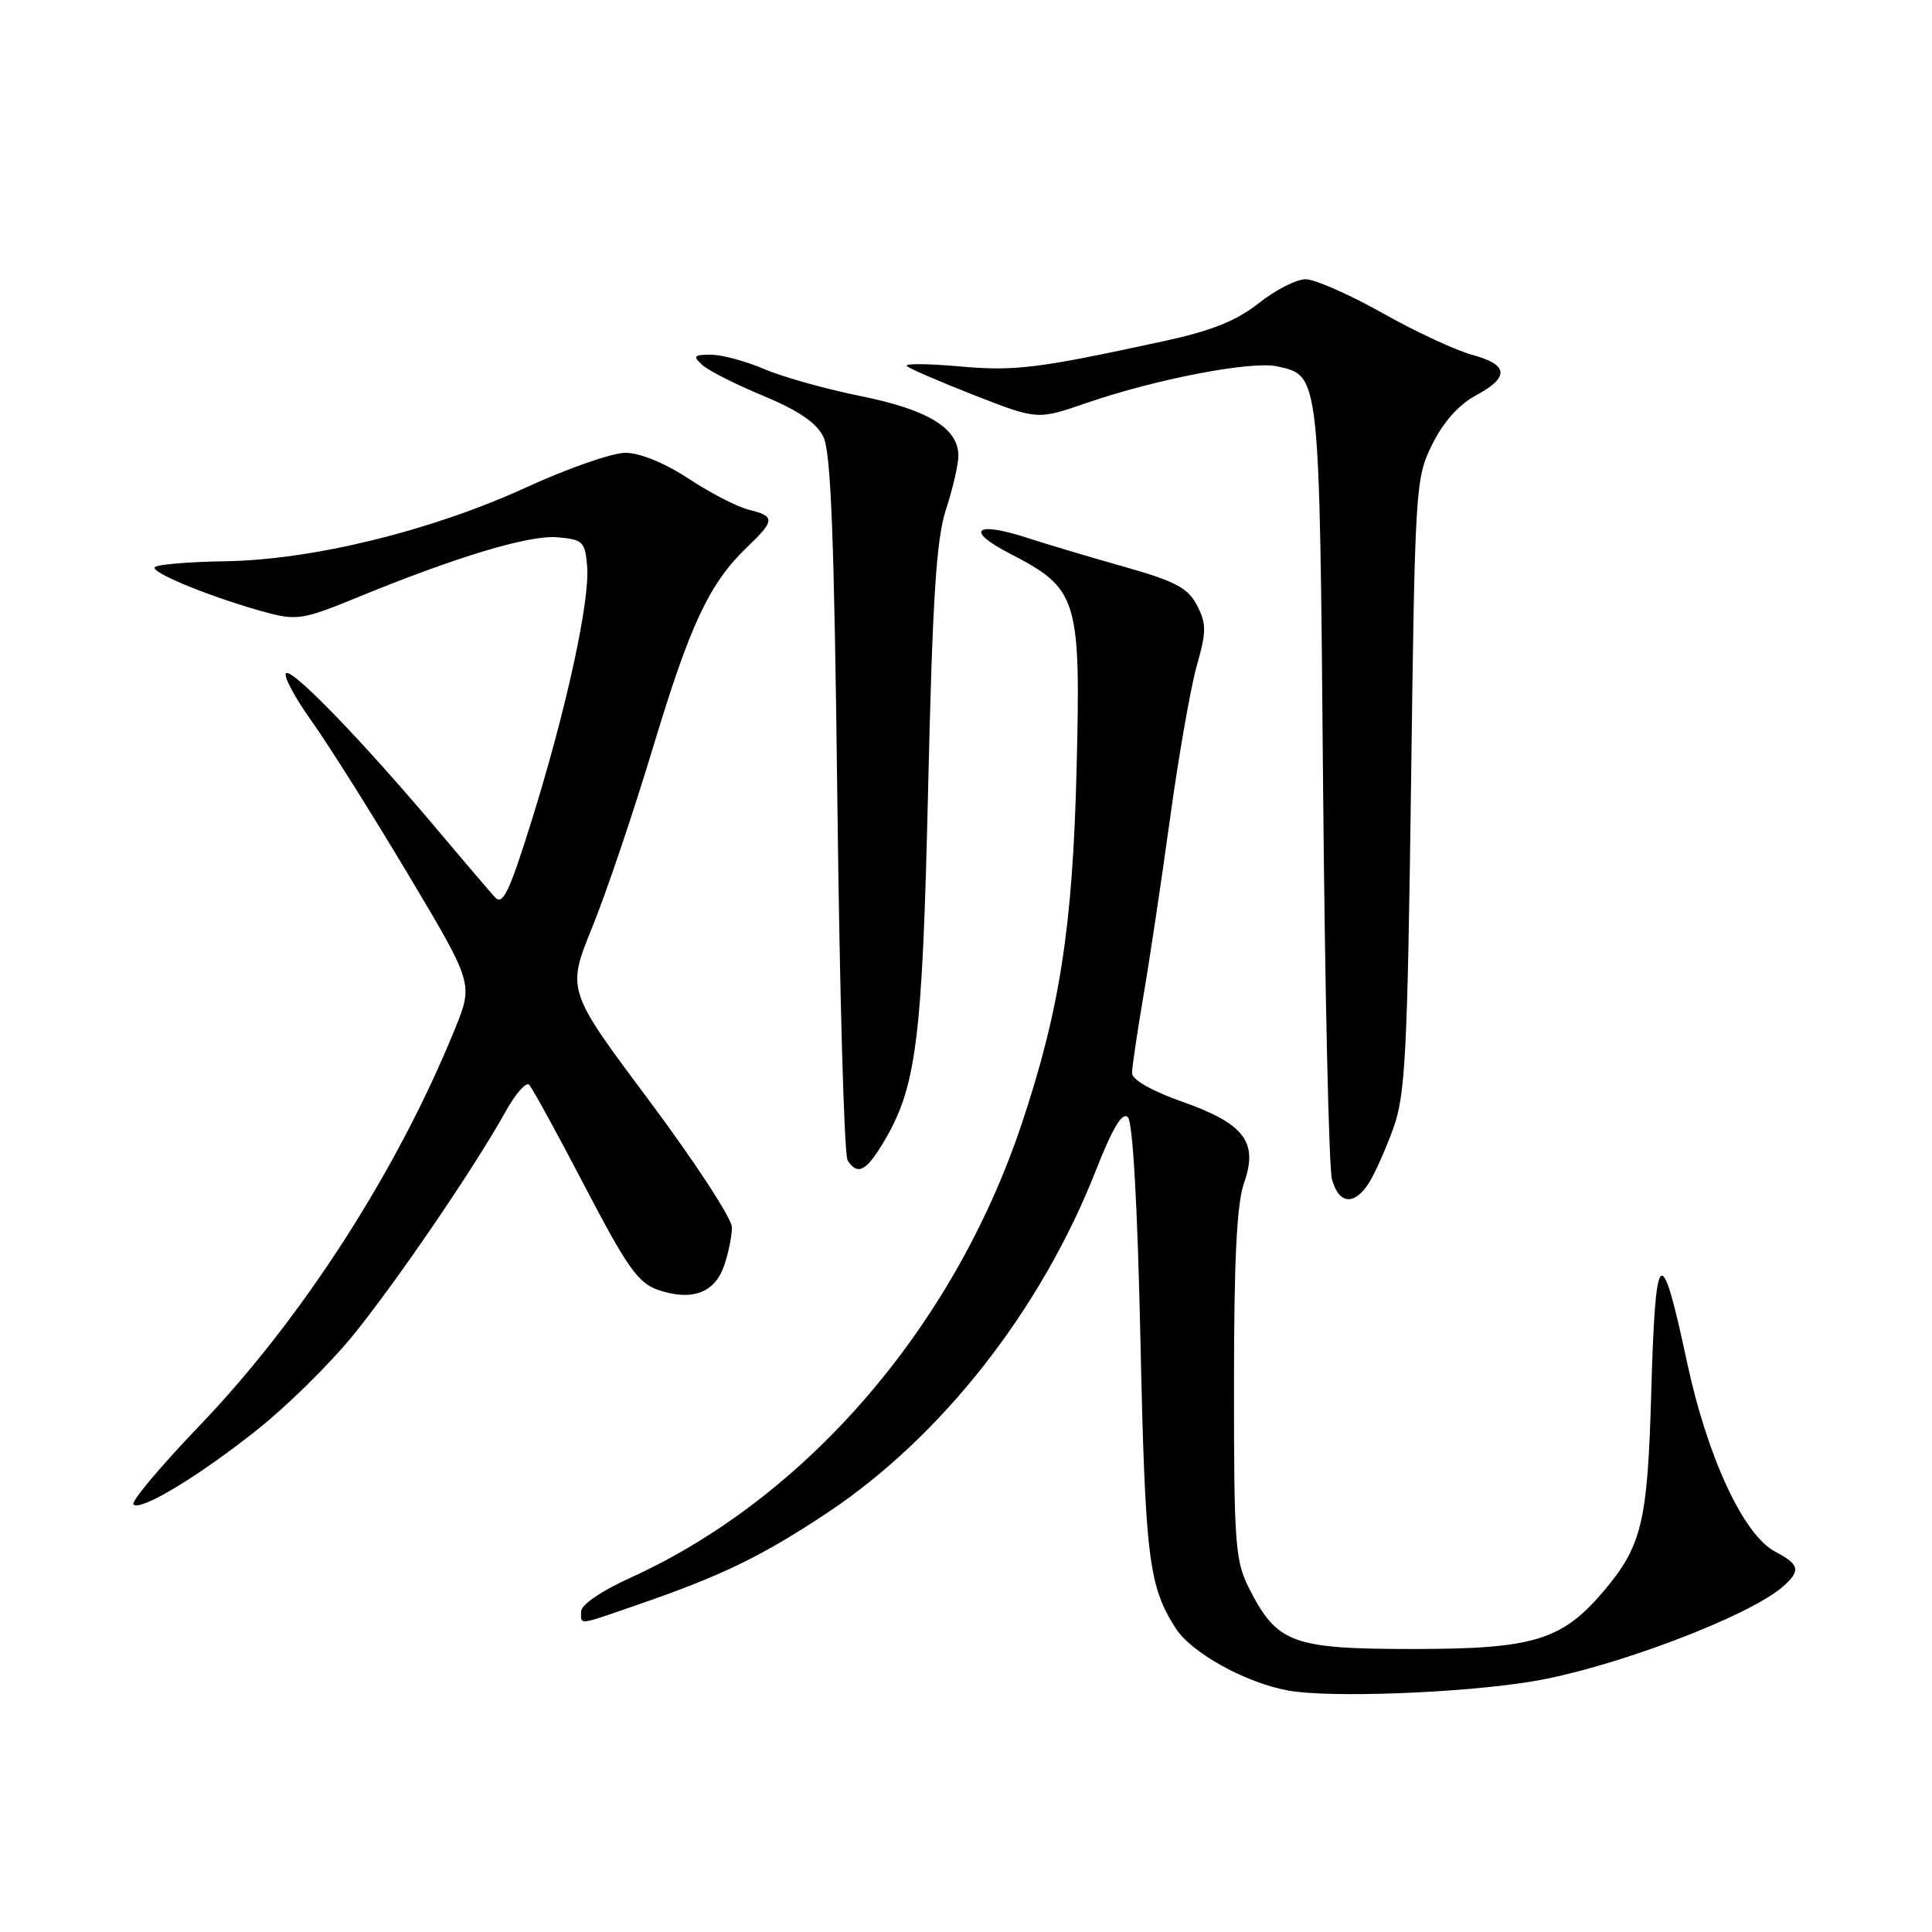 <?xml version="1.0" encoding="UTF-8" standalone="no"?>
<!DOCTYPE svg PUBLIC "-//W3C//DTD SVG 1.1//EN" "http://www.w3.org/Graphics/SVG/1.1/DTD/svg11.dtd" >
<svg xmlns="http://www.w3.org/2000/svg" xmlns:xlink="http://www.w3.org/1999/xlink" version="1.1" viewBox="0 0 256 256">
 <g >
 <path fill="currentColor"
d=" M 203.00 222.80 C 213.56 221.07 231.74 214.19 236.25 210.23 C 238.64 208.13 238.46 207.29 235.25 205.62 C 231.02 203.41 226.24 193.13 223.52 180.41 C 220.07 164.27 219.35 164.93 218.79 184.75 C 218.31 201.68 217.55 204.83 212.53 210.79 C 207.00 217.34 203.22 218.50 187.33 218.50 C 171.21 218.50 169.22 217.77 165.50 210.44 C 163.67 206.84 163.50 204.53 163.51 183.50 C 163.51 166.90 163.88 159.45 164.85 156.71 C 166.75 151.31 164.88 148.88 156.56 145.95 C 152.64 144.56 150.00 143.06 150.00 142.21 C 150.00 141.43 150.67 136.90 151.48 132.14 C 152.30 127.39 153.89 116.75 155.03 108.50 C 156.16 100.25 157.76 91.14 158.57 88.25 C 159.87 83.67 159.87 82.65 158.61 80.21 C 157.41 77.89 155.77 77.03 148.83 75.06 C 144.25 73.77 138.56 72.07 136.19 71.29 C 129.22 69.01 127.78 70.24 133.79 73.34 C 142.85 78.02 143.22 79.20 142.65 102.00 C 142.14 122.79 140.42 133.88 135.37 148.95 C 126.37 175.85 106.82 198.50 83.49 209.08 C 79.72 210.79 77.00 212.65 77.00 213.51 C 77.00 215.36 76.38 215.44 84.57 212.61 C 95.69 208.77 100.96 206.21 109.67 200.42 C 124.78 190.36 137.94 173.58 145.21 155.09 C 147.44 149.42 148.71 147.31 149.45 148.04 C 150.11 148.70 150.73 159.84 151.12 177.80 C 151.75 206.54 152.20 210.19 155.81 215.79 C 157.90 219.03 165.11 223.01 170.72 224.01 C 176.25 225.00 193.56 224.35 203.00 222.80 Z  M 34.29 189.28 C 38.03 186.29 43.52 180.89 46.50 177.28 C 52.11 170.48 62.92 154.66 67.02 147.24 C 68.32 144.90 69.72 143.32 70.12 143.74 C 70.53 144.16 73.84 150.20 77.47 157.16 C 83.05 167.86 84.55 170.00 87.15 170.90 C 91.60 172.45 94.68 171.35 95.93 167.76 C 96.52 166.08 96.99 163.76 96.98 162.60 C 96.97 161.45 92.04 153.91 86.03 145.85 C 75.09 131.21 75.09 131.21 78.48 122.85 C 80.35 118.26 83.97 107.53 86.54 99.00 C 91.46 82.69 93.99 77.30 98.97 72.53 C 102.70 68.96 102.73 68.39 99.25 67.55 C 97.74 67.18 94.14 65.34 91.27 63.44 C 88.08 61.35 84.79 60.00 82.87 60.00 C 81.13 60.00 75.21 62.06 69.71 64.59 C 57.16 70.34 41.44 74.19 29.83 74.37 C 25.07 74.44 20.87 74.79 20.51 75.15 C 19.83 75.84 28.45 79.33 35.50 81.21 C 39.26 82.22 40.38 82.03 47.08 79.27 C 60.42 73.79 70.05 70.88 73.83 71.19 C 77.25 71.48 77.52 71.75 77.80 75.06 C 78.18 79.62 75.03 94.05 70.44 108.76 C 67.48 118.23 66.62 120.03 65.58 118.89 C 64.88 118.12 61.47 114.12 58.00 110.00 C 48.31 98.49 39.01 88.83 37.95 89.18 C 37.43 89.36 38.91 92.20 41.25 95.49 C 43.59 98.78 49.37 107.97 54.11 115.91 C 62.72 130.34 62.72 130.34 60.27 136.37 C 52.62 155.19 40.01 174.77 26.39 188.96 C 21.25 194.32 17.33 199.00 17.68 199.35 C 18.62 200.29 26.48 195.53 34.29 189.28 Z  M 181.39 156.75 C 182.17 155.51 183.63 152.25 184.62 149.50 C 186.22 145.10 186.49 139.68 186.97 104.00 C 187.49 64.47 187.55 63.39 189.77 58.90 C 191.22 55.95 193.29 53.62 195.52 52.42 C 200.06 49.98 199.92 48.33 195.08 47.02 C 192.92 46.44 187.56 43.95 183.18 41.48 C 178.80 39.02 174.22 37.00 173.00 37.00 C 171.78 37.00 168.98 38.43 166.78 40.18 C 163.80 42.53 160.53 43.84 154.13 45.22 C 137.34 48.86 134.47 49.21 127.02 48.54 C 122.91 48.18 119.82 48.15 120.16 48.50 C 120.50 48.84 124.54 50.58 129.13 52.38 C 137.47 55.64 137.47 55.64 143.99 53.39 C 153.15 50.23 165.81 47.80 169.20 48.54 C 174.91 49.80 174.83 49.11 175.31 103.50 C 175.55 131.00 176.08 154.74 176.49 156.25 C 177.39 159.58 179.45 159.79 181.39 156.75 Z  M 116.83 151.75 C 121.44 144.23 122.20 138.40 122.98 104.57 C 123.57 79.17 124.06 71.46 125.35 67.50 C 126.25 64.75 126.98 61.57 126.99 60.42 C 127.01 56.76 123.01 54.30 114.12 52.50 C 109.50 51.57 103.73 49.96 101.28 48.91 C 98.84 47.86 95.65 47.00 94.20 47.00 C 91.94 47.00 91.78 47.19 93.04 48.35 C 93.84 49.09 97.49 50.94 101.14 52.45 C 105.74 54.36 108.18 56.01 109.09 57.85 C 110.11 59.88 110.54 71.24 110.96 106.50 C 111.26 131.80 111.86 153.06 112.31 153.75 C 113.59 155.73 114.69 155.24 116.83 151.75 Z "/>
</g>
</svg>